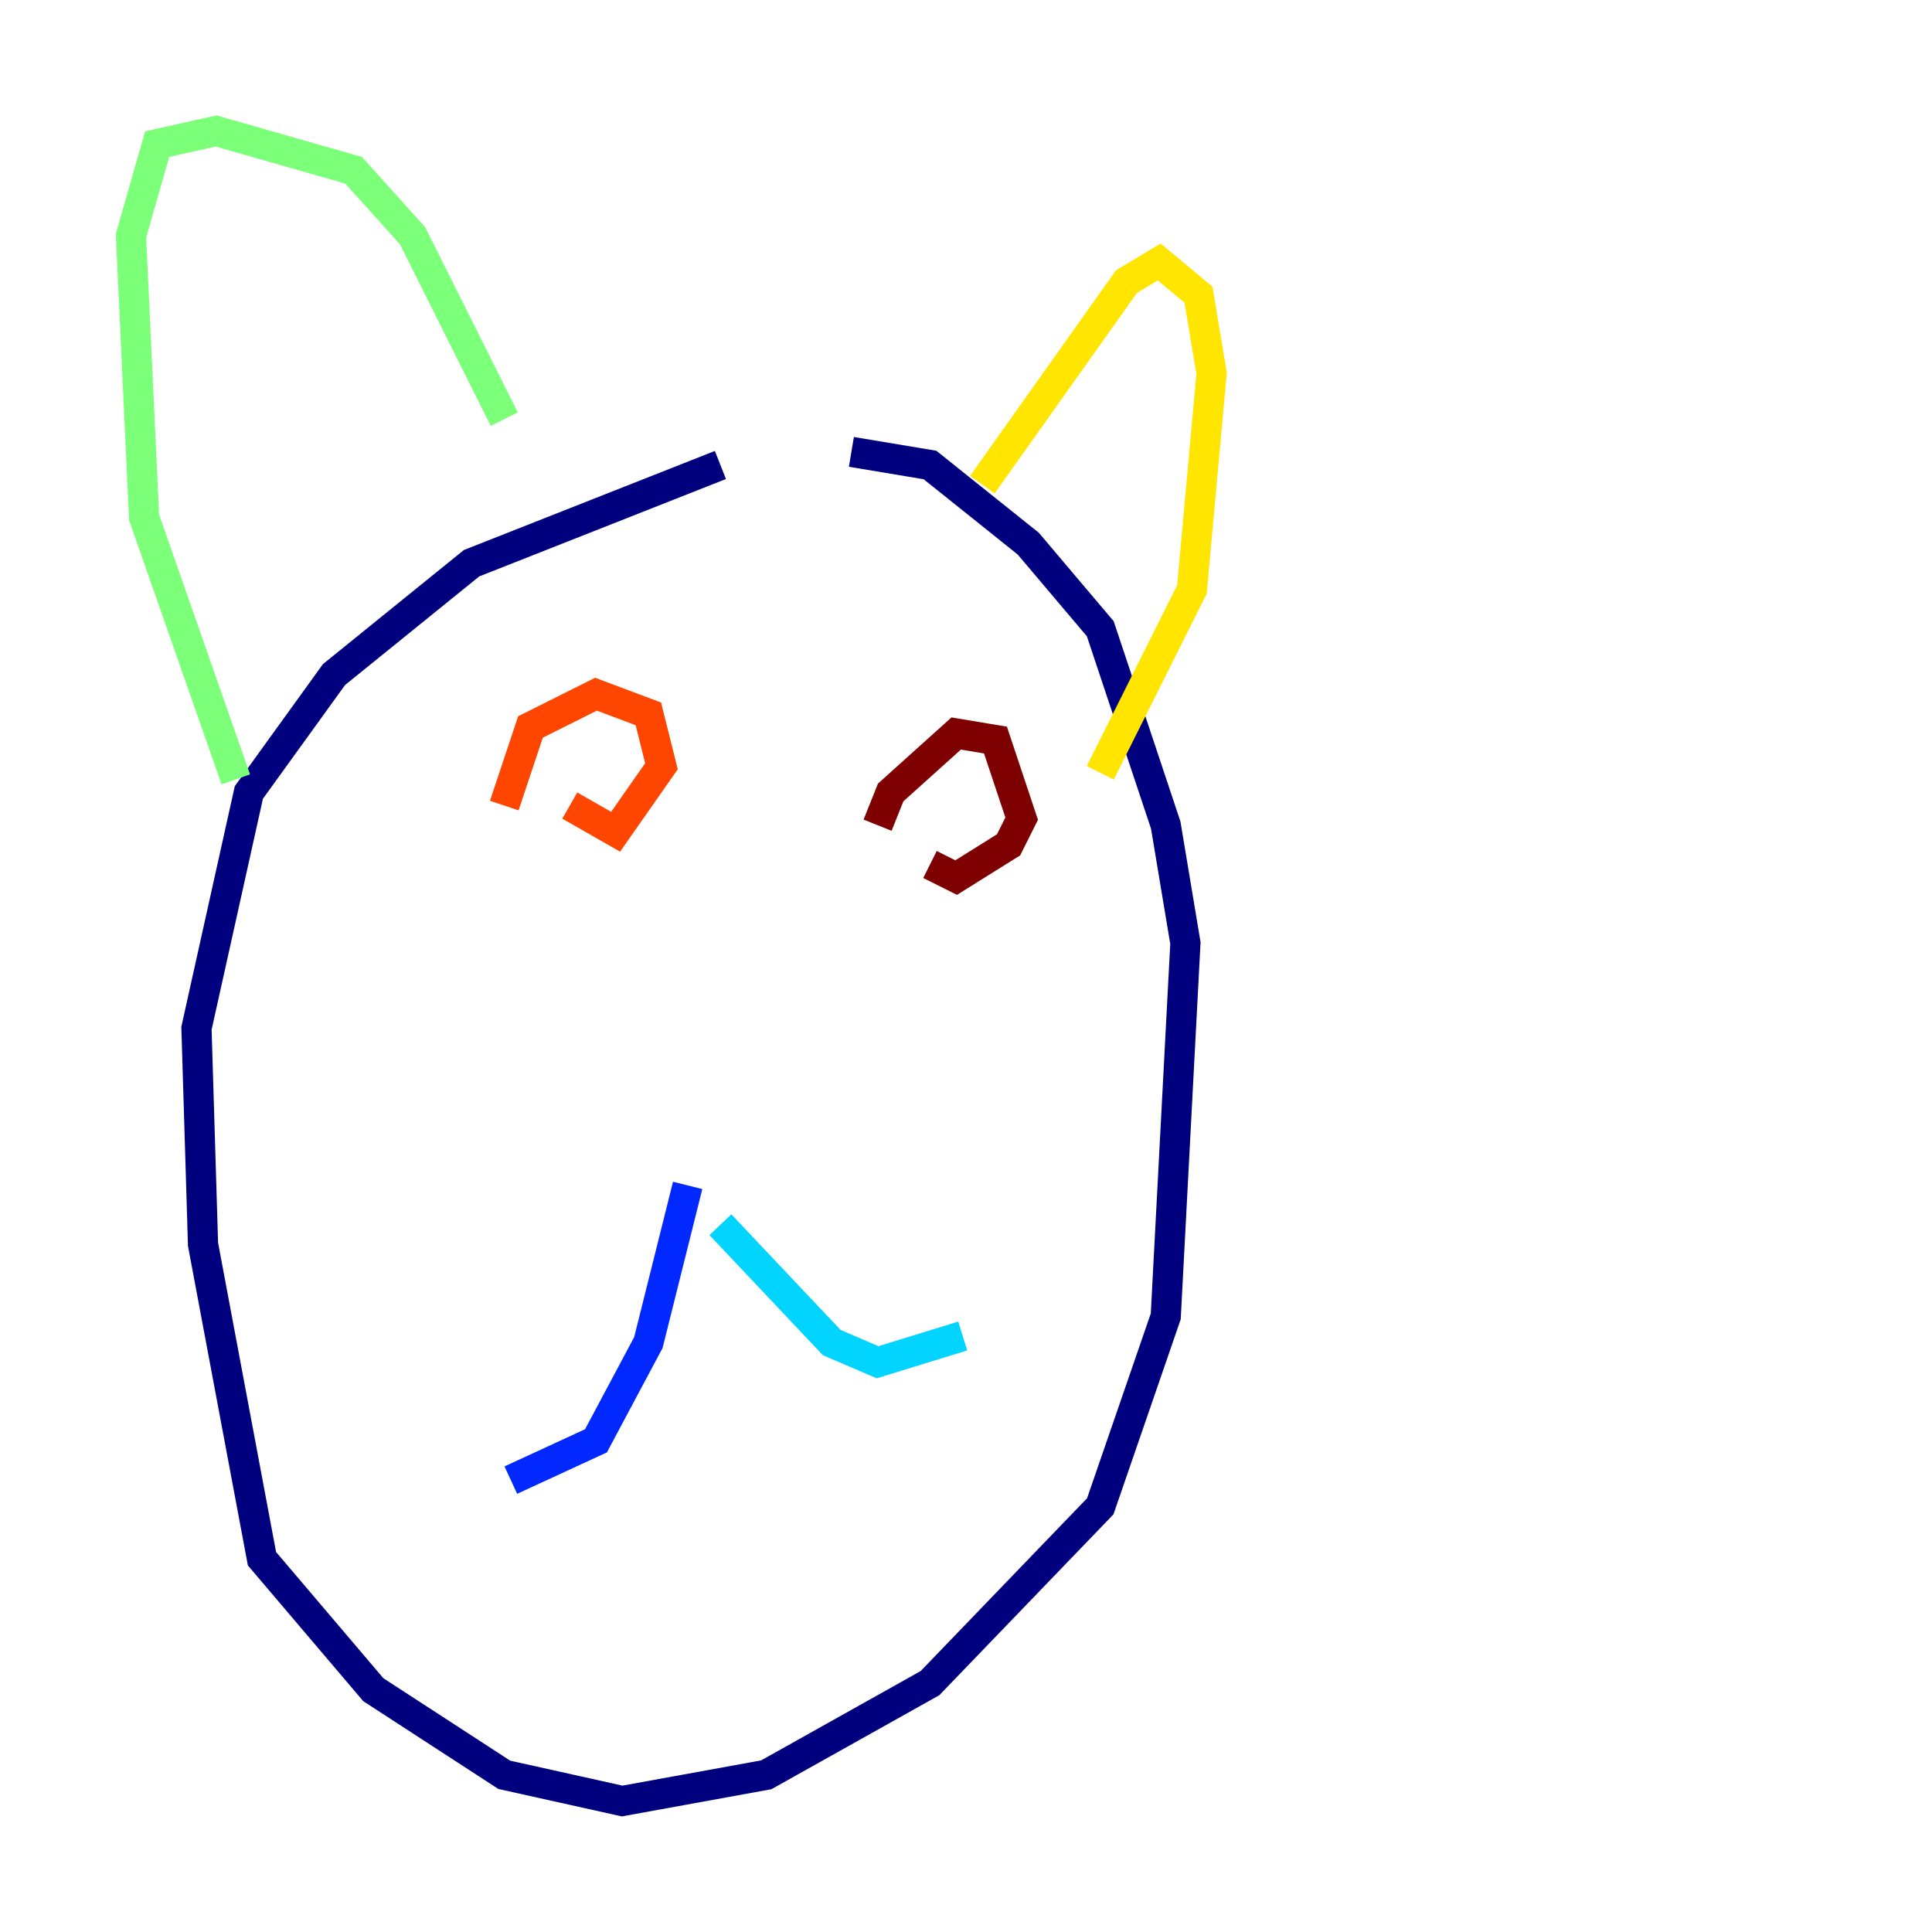 <?xml version="1.0" encoding="utf-8" ?>
<svg baseProfile="tiny" height="128" version="1.2" viewBox="0,0,128,128" width="128" xmlns="http://www.w3.org/2000/svg" xmlns:ev="http://www.w3.org/2001/xml-events" xmlns:xlink="http://www.w3.org/1999/xlink"><defs /><polyline fill="none" points="47.729,30.807 31.241,37.315 22.129,44.691 16.488,52.502 13.017,68.122 13.451,82.441 17.356,103.268 24.732,111.946 33.41,117.586 41.22,119.322 50.766,117.586 61.614,111.512 72.895,99.797 77.234,87.214 78.536,62.481 77.234,54.671 72.895,41.654 68.122,36.014 61.614,30.807 56.407,29.939" stroke="#00007f" stroke-width="2" /><polyline fill="none" points="45.559,78.536 42.956,88.949 39.485,95.458 33.844,98.061" stroke="#0028ff" stroke-width="2" /><polyline fill="none" points="47.729,81.139 55.105,88.949 58.142,90.251 63.783,88.515" stroke="#00d4ff" stroke-width="2" /><polyline fill="none" points="15.62,51.634 9.546,34.278 8.678,15.62 10.414,9.546 14.319,8.678 23.43,11.281 27.336,15.62 33.41,27.77" stroke="#7cff79" stroke-width="2" /><polyline fill="none" points="65.085,32.108 74.63,18.658 76.8,17.356 79.403,19.525 80.271,24.732 78.969,39.051 72.895,51.2" stroke="#ffe500" stroke-width="2" /><polyline fill="none" points="33.41,53.37 35.146,48.163 39.485,45.993 42.956,47.295 43.824,50.766 40.786,55.105 37.749,53.37" stroke="#ff4600" stroke-width="2" /><polyline fill="none" points="58.142,54.671 59.01,52.502 63.349,48.597 65.953,49.031 67.688,54.237 66.82,55.973 63.349,58.142 61.614,57.275" stroke="#7f0000" stroke-width="2" /></svg>